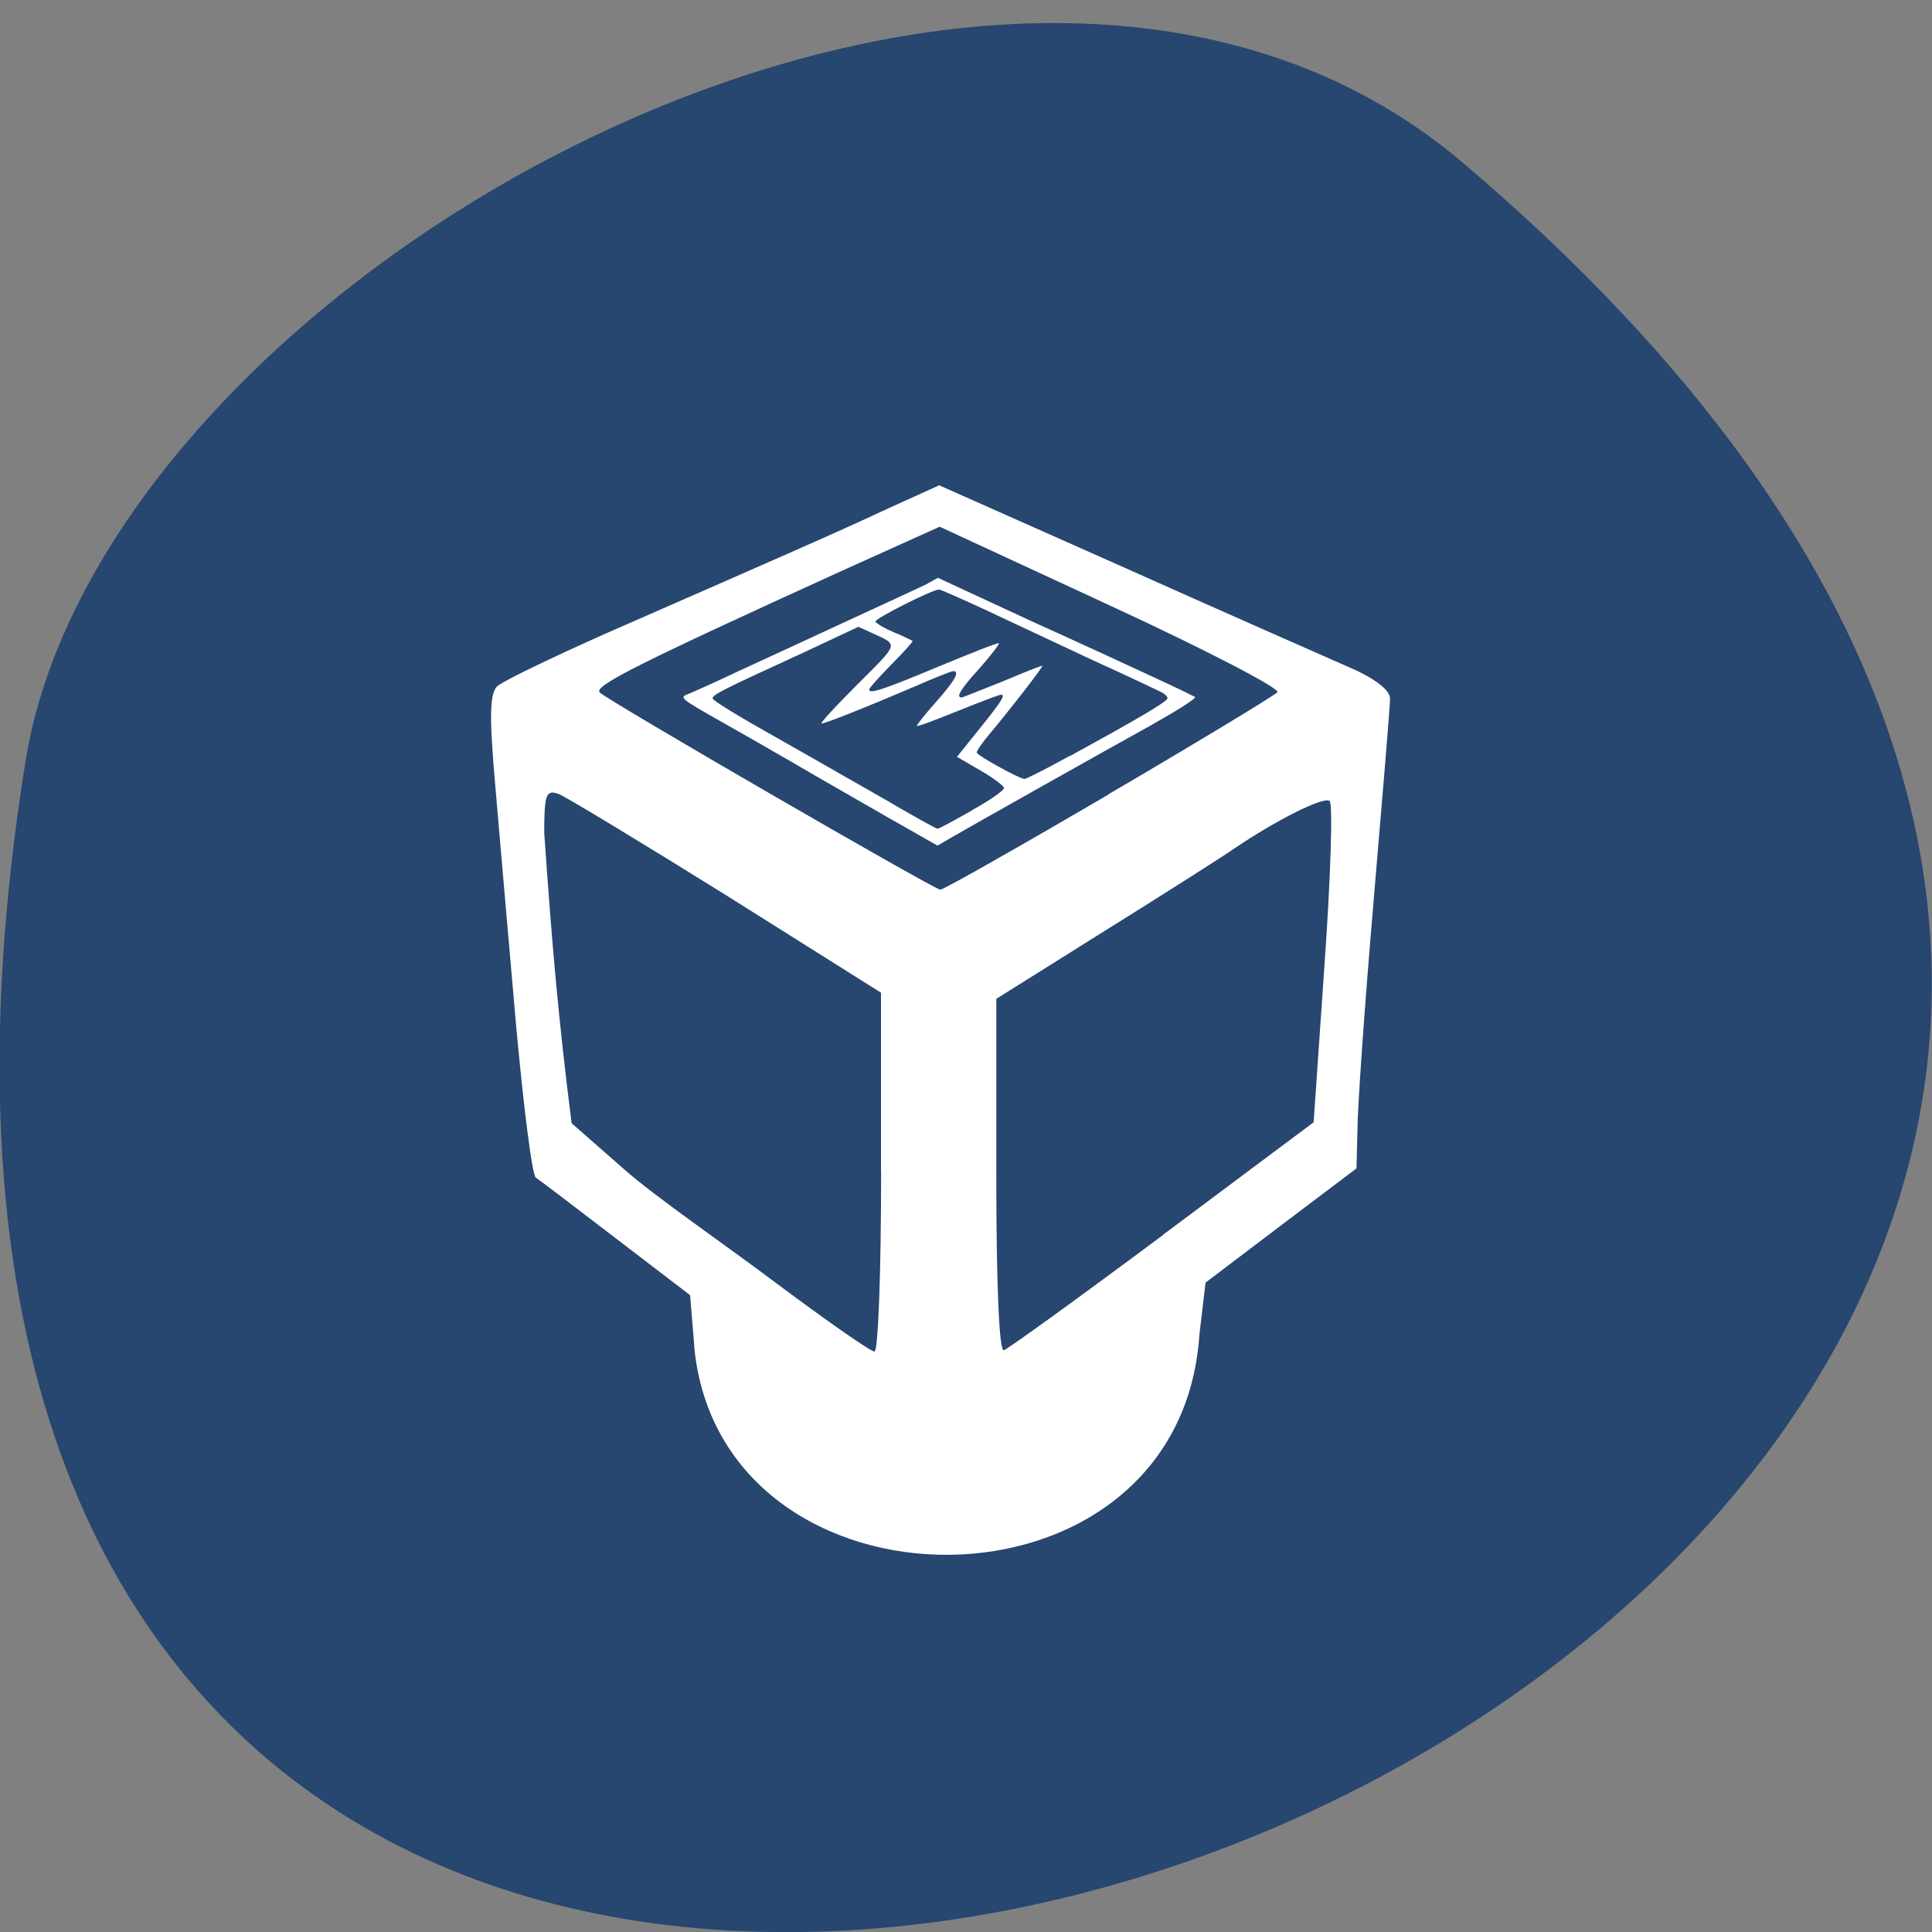 <svg xmlns="http://www.w3.org/2000/svg" viewBox="0 0 16 16"><rect x="0" y="0" width="16" height="16" fill="#808080" stroke="none"/><path d="m 12.11 1.344 c 14.09 11.945 -14.871 23.43 -11.898 4.957 c 0.652 -4.051 8.105 -8.176 11.898 -4.957" fill="#274670"/><g fill="#fff"><path d="m 5.75 11.148 l -0.035 -0.422 l -0.613 -0.469 c -0.336 -0.258 -0.633 -0.484 -0.664 -0.504 c -0.031 -0.016 -0.102 -0.586 -0.164 -1.262 c -0.059 -0.676 -0.137 -1.566 -0.172 -1.98 c -0.051 -0.582 -0.047 -0.766 0.016 -0.828 c 0.047 -0.043 0.453 -0.238 0.902 -0.438 c 1.516 -0.664 1.902 -0.832 2.328 -1.031 l 0.43 -0.195 l 1.512 0.672 c 0.828 0.371 1.672 0.742 1.867 0.828 c 0.223 0.094 0.355 0.195 0.355 0.266 c 0 0.059 -0.063 0.816 -0.137 1.684 c -0.074 0.863 -0.133 1.711 -0.133 1.883 l -0.008 0.324 l -0.621 0.469 l -0.629 0.477 l -0.051 0.43 c -0.16 2.426 -3.969 2.406 -4.184 0.098 m 1.547 -1.445 v -1.484 l -1.273 -0.801 c -0.703 -0.438 -1.328 -0.816 -1.395 -0.844 c -0.105 -0.039 -0.121 0 -0.121 0.32 c 0.063 0.91 0.117 1.543 0.227 2.406 l 0.441 0.387 c 0.262 0.23 0.844 0.629 1.258 0.941 c 0.414 0.309 0.777 0.563 0.809 0.563 c 0.031 0 0.055 -0.668 0.055 -1.488 m 2.332 0.523 l 1.25 -0.934 l 0.09 -1.305 c 0.051 -0.719 0.07 -1.328 0.043 -1.355 c -0.043 -0.043 -0.441 0.156 -0.793 0.395 c -0.09 0.063 -0.574 0.371 -1.07 0.68 l -0.898 0.563 v 1.469 c 0 0.891 0.023 1.457 0.063 1.441 c 0.035 -0.012 0.629 -0.441 1.316 -0.953 m -0.449 -3.652 c 0.742 -0.434 1.371 -0.816 1.398 -0.844 c 0.031 -0.027 -0.586 -0.348 -1.371 -0.711 l -1.426 -0.66 l -0.805 0.363 c -1.707 0.777 -2.063 0.957 -2.01 1.01 c 0.078 0.074 2.766 1.629 2.82 1.633 c 0.027 0 0.652 -0.355 1.395 -0.789"/><path d="m 7.34 6.762 c -0.23 -0.133 -0.566 -0.324 -0.746 -0.43 c -0.18 -0.105 -0.469 -0.27 -0.648 -0.371 c -0.297 -0.168 -0.316 -0.184 -0.262 -0.207 c 0.031 -0.012 0.227 -0.098 0.43 -0.195 c 0.207 -0.094 0.617 -0.285 0.914 -0.422 c 0.297 -0.137 0.586 -0.27 0.641 -0.297 l 0.098 -0.055 l 0.766 0.355 c 0.422 0.191 0.898 0.41 1.055 0.484 c 0.16 0.074 0.297 0.141 0.309 0.148 c 0.012 0.012 -0.156 0.117 -0.371 0.238 c -0.375 0.207 -1.465 0.82 -1.668 0.938 l -0.094 0.055 m 0.285 -0.293 c 0.148 -0.082 0.266 -0.164 0.266 -0.184 c 0 -0.016 -0.086 -0.082 -0.195 -0.145 l -0.195 -0.113 l 0.188 -0.234 c 0.176 -0.219 0.219 -0.281 0.176 -0.281 c -0.012 0 -0.168 0.059 -0.352 0.133 c -0.184 0.074 -0.336 0.133 -0.344 0.125 c -0.004 -0.004 0.066 -0.094 0.16 -0.199 c 0.156 -0.176 0.199 -0.254 0.141 -0.254 c -0.016 0 -0.164 0.059 -0.332 0.133 c -0.422 0.18 -0.73 0.301 -0.758 0.301 c -0.016 0 0.117 -0.145 0.293 -0.32 c 0.352 -0.352 0.344 -0.328 0.133 -0.426 l -0.121 -0.055 l -0.441 0.207 c -0.715 0.328 -0.766 0.355 -0.766 0.387 c 0 0.016 0.223 0.152 0.496 0.305 c 0.27 0.152 0.684 0.391 0.918 0.523 c 0.234 0.137 0.434 0.25 0.449 0.25 c 0.012 0 0.141 -0.07 0.285 -0.152 m 0.809 -0.449 c 0.578 -0.316 0.801 -0.449 0.809 -0.477 c 0.004 -0.012 -0.016 -0.035 -0.047 -0.051 c -0.031 -0.016 -0.285 -0.137 -0.57 -0.266 c -0.285 -0.133 -0.684 -0.32 -0.883 -0.414 c -0.203 -0.094 -0.379 -0.172 -0.391 -0.172 c -0.055 0 -0.535 0.242 -0.527 0.266 c 0.008 0.016 0.074 0.055 0.156 0.09 c 0.078 0.031 0.145 0.066 0.152 0.07 c 0.004 0.004 -0.074 0.094 -0.176 0.195 c -0.102 0.105 -0.184 0.195 -0.184 0.207 c 0 0.039 0.102 0.008 0.57 -0.188 c 0.273 -0.113 0.5 -0.203 0.504 -0.195 c 0.008 0.004 -0.063 0.098 -0.156 0.203 c -0.16 0.176 -0.203 0.246 -0.152 0.246 c 0.008 0 0.164 -0.063 0.34 -0.133 c 0.176 -0.074 0.324 -0.133 0.328 -0.129 c 0.008 0.008 -0.277 0.375 -0.438 0.566 c -0.059 0.07 -0.105 0.137 -0.105 0.152 c 0 0.023 0.348 0.215 0.395 0.219 c 0.016 0 0.184 -0.086 0.375 -0.191"/></g></svg>